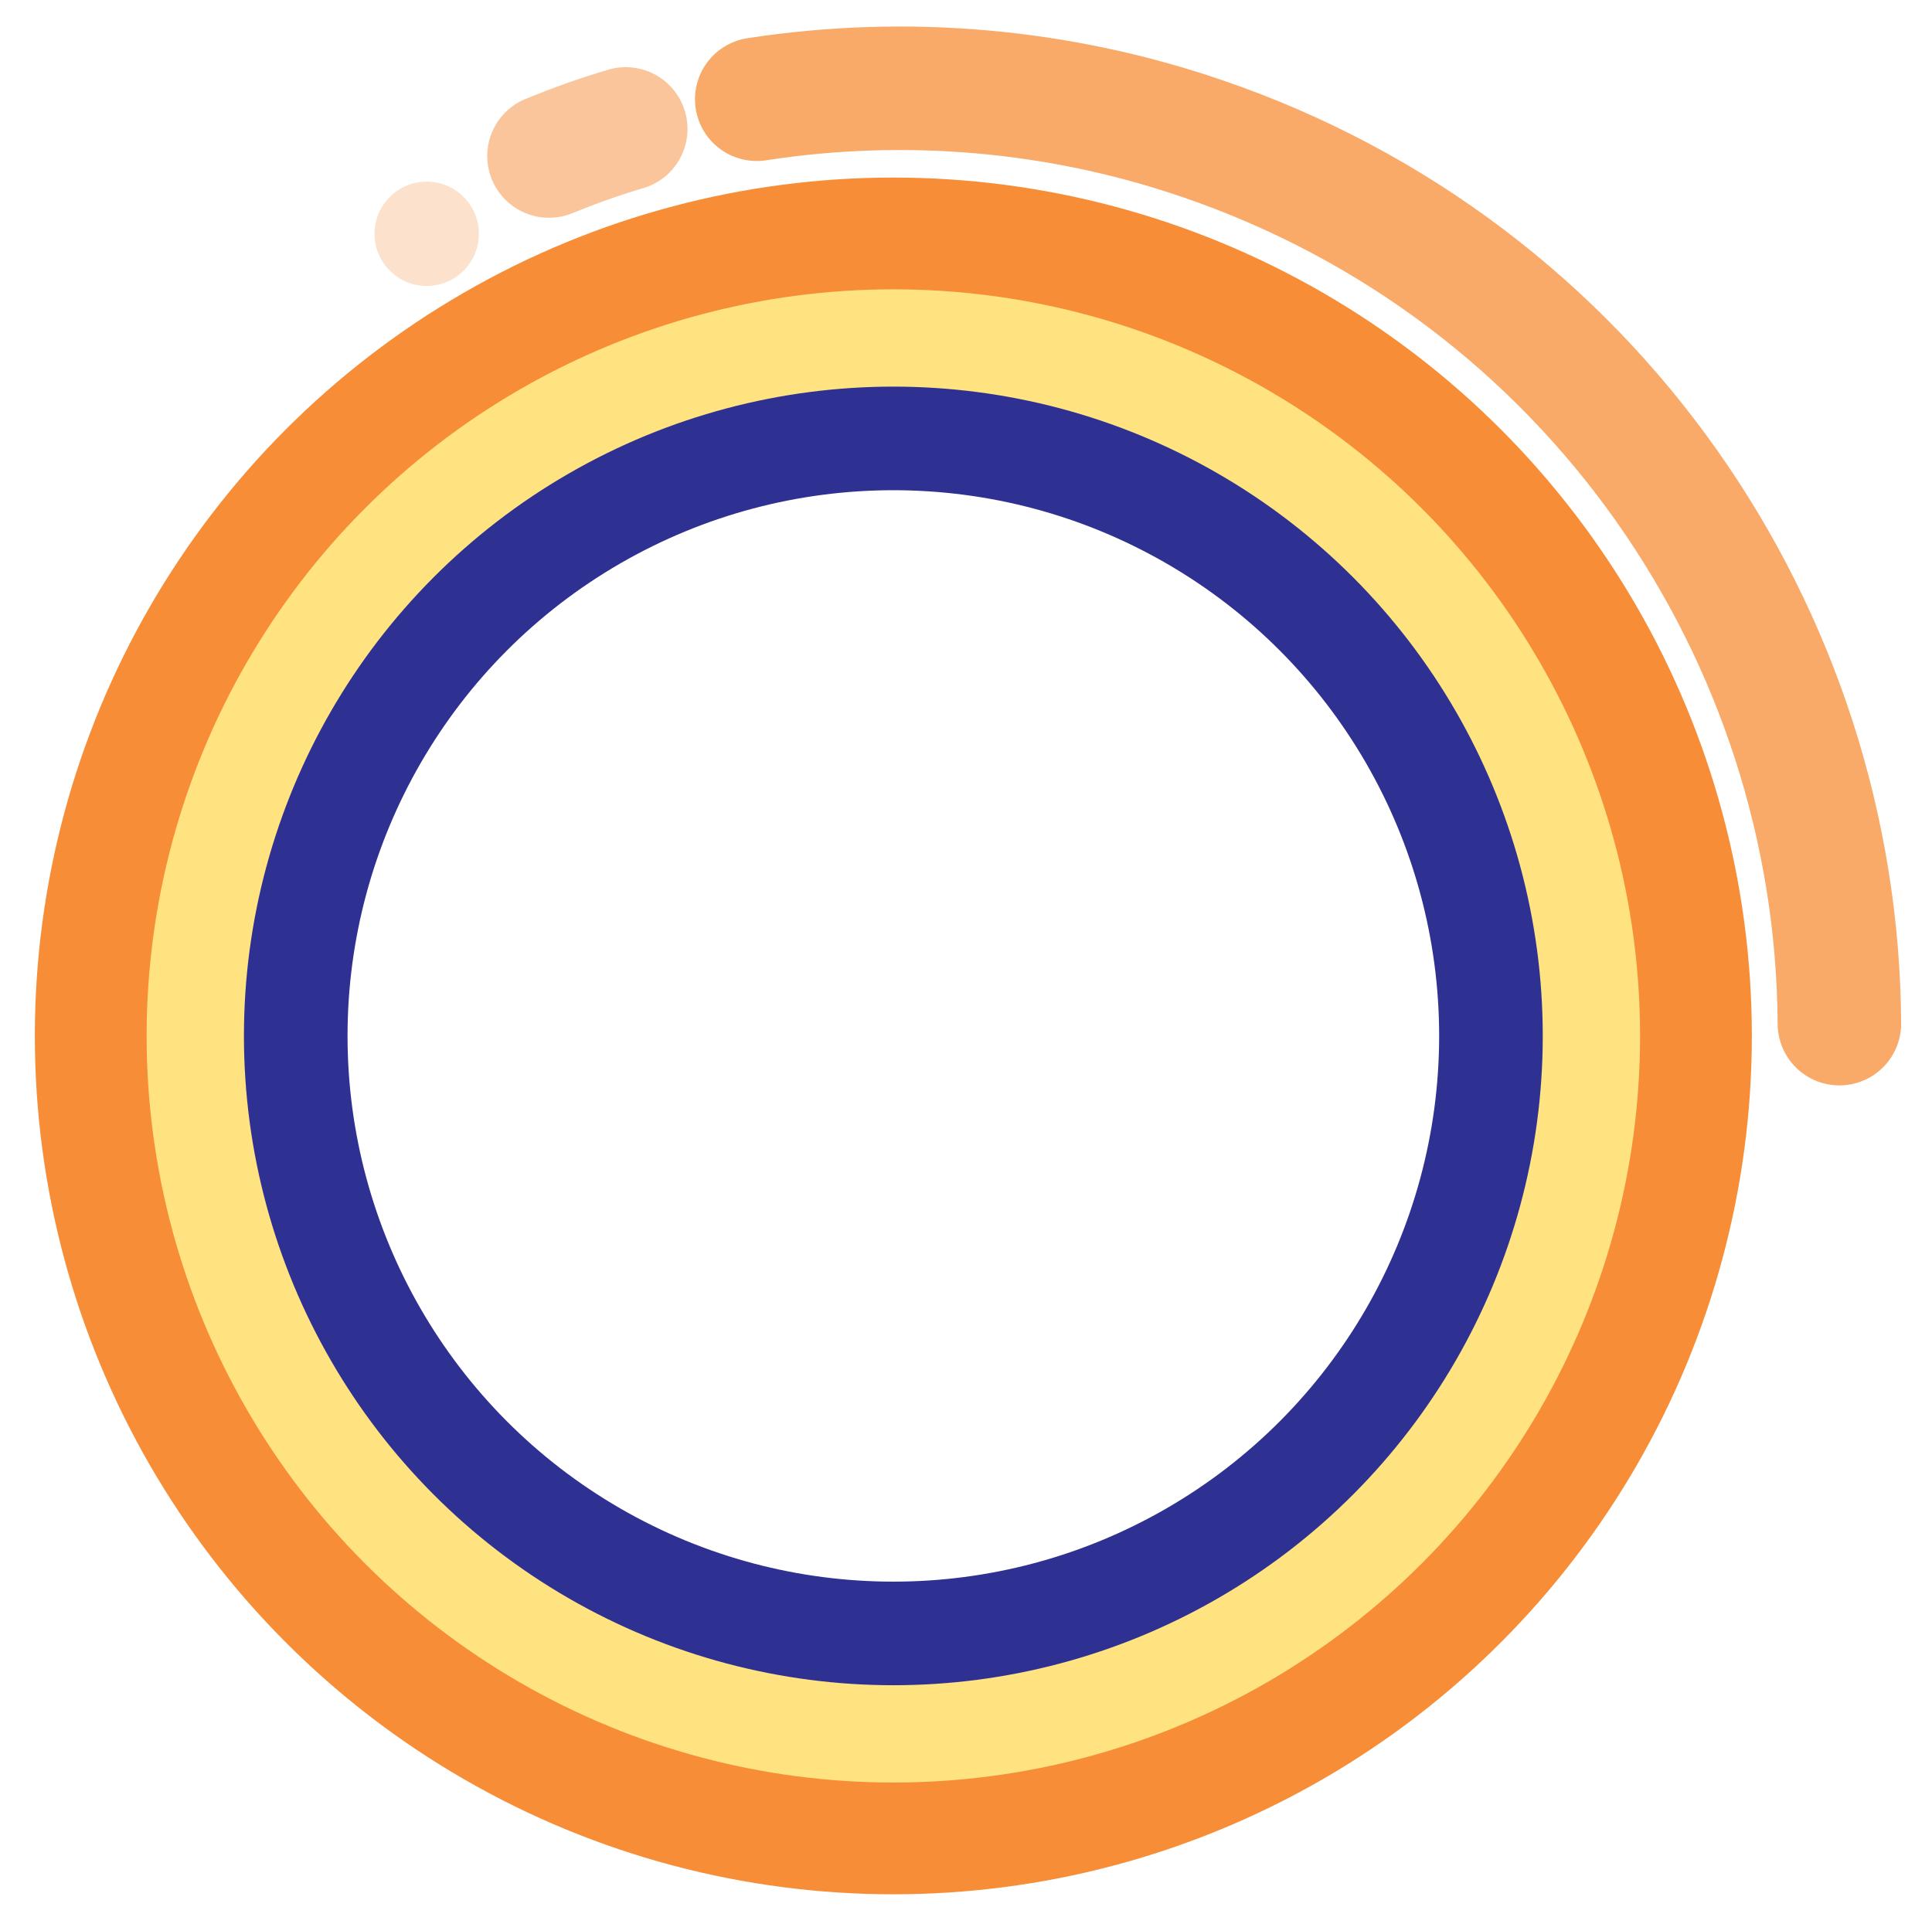 <?xml version="1.0" encoding="utf-8"?>
<!-- Generator: Adobe Illustrator 22.0.1, SVG Export Plug-In . SVG Version: 6.00 Build 0)  -->
<svg version="1.1" id="Layer_1" xmlns="http://www.w3.org/2000/svg" xmlns:xlink="http://www.w3.org/1999/xlink" x="0px" y="0px"
	 viewBox="0 0 377.6 374.8" style="enable-background:new 0 0 377.6 374.8;" xml:space="preserve">
<style type="text/css">
	.st0{fill:none;stroke:#F78D36;stroke-width:26.78;stroke-miterlimit:10;}
	.st1{fill:none;stroke:#FFE381;stroke-width:23.29;stroke-miterlimit:10;}
	.st2{fill:none;stroke:#2E3192;stroke-width:20.25;stroke-miterlimit:10;}
	
		.st3{opacity:0.5;fill:none;stroke:#F78D36;stroke-width:24.14;stroke-linecap:round;stroke-miterlimit:10;enable-background:new    ;}
	
		.st4{opacity:0.75;fill:none;stroke:#F78D36;stroke-width:24.14;stroke-linecap:round;stroke-miterlimit:10;enable-background:new    ;}
	.st5{opacity:0.25;fill:#F78D36;enable-background:new    ;}
</style>
<title>Frame 02</title>
<g id="Quotes">
	<circle class="st0" cx="174.6" cy="202.5" r="154.4"/>
	<circle class="st1" cx="174.6" cy="202.5" r="134.3"/>
	<circle class="st2" cx="174.6" cy="202.5" r="116.8"/>
	<path class="st3" d="M122.3,25.2c-5.1,1.5-10.1,3.3-15,5.3"/>
	<path class="st4" d="M359.5,200.1c-0.4-76.1-48.4-147-124.5-173c-28-9.6-57.9-12.2-87.1-7.7"/>
	<circle class="st5" cx="83.4" cy="45.7" r="10.2"/>
</g>
</svg>
